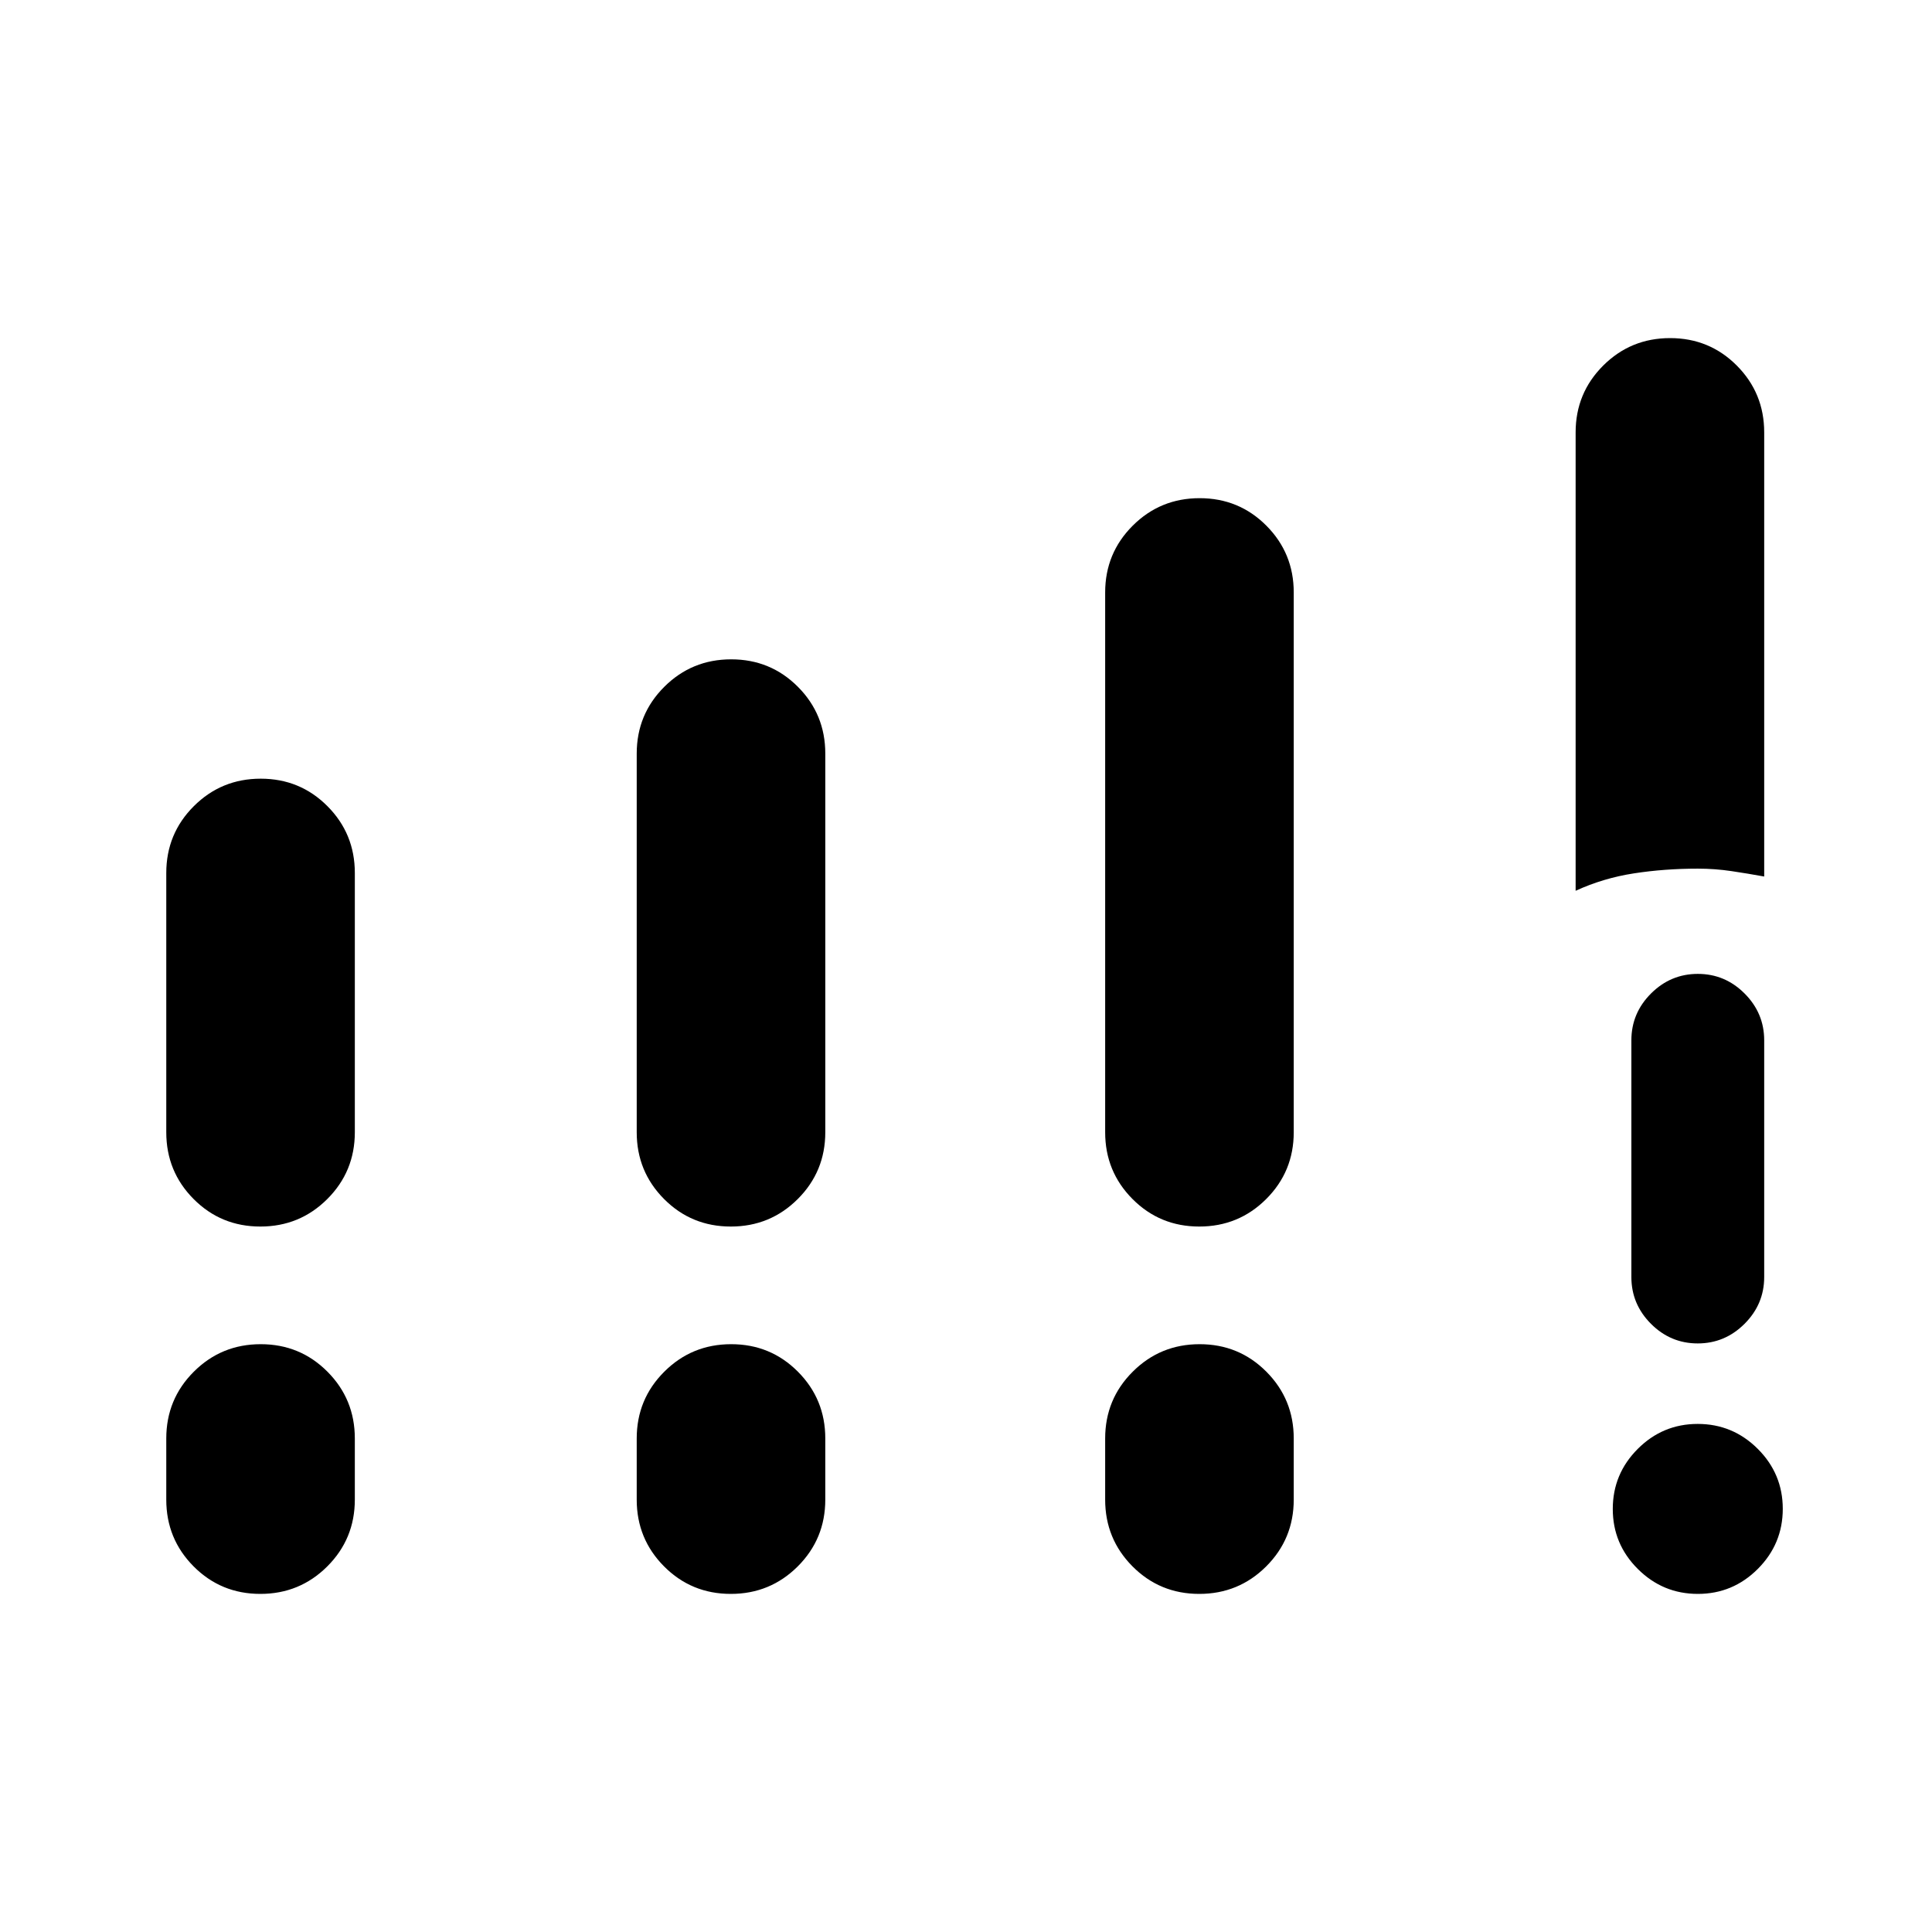 <svg xmlns="http://www.w3.org/2000/svg" height="24" viewBox="0 -960 960 960" width="24"><path d="M782.92-517.38v-227.77q0-19.52 13.69-33.19Q810.3-792 829.86-792q19.56 0 33.16 13.66 13.6 13.67 13.6 33.19v220.69q-8-1.46-16.25-2.69t-16.75-1.23q-16.52 0-31.74 2.35-15.23 2.35-28.96 8.65ZM843.64-168q-17.41 0-29.83-12.4-12.43-12.39-12.43-29.8 0-17.42 12.4-29.84 12.4-12.42 29.81-12.42 17.41 0 29.83 12.39 12.43 12.4 12.43 29.81 0 17.41-12.4 29.84Q861.05-168 843.64-168Zm-33.02-157.46v-117.62q0-13.5 9.75-23.25 9.76-9.75 23.27-9.75t23.24 9.75q9.74 9.75 9.74 23.25v117.62q0 13.5-9.76 23.25t-23.27 9.75q-13.51 0-23.24-9.75-9.73-9.75-9.73-23.25Zm-728-71.93v-128.84q0-19.52 13.68-33.18 13.69-13.67 33.25-13.67 19.56 0 33.16 13.67 13.6 13.66 13.6 33.18v128.84q0 19.52-13.69 33.19-13.69 13.66-33.25 13.66-19.56 0-33.16-13.66-13.59-13.67-13.59-33.19Zm233.76 0v-188.15q0-19.52 13.69-33.18t33.25-13.66q19.56 0 33.16 13.66 13.6 13.66 13.6 33.18v188.15q0 19.52-13.69 33.19-13.69 13.66-33.25 13.66-19.56 0-33.16-13.66-13.6-13.67-13.6-33.19ZM82.62-214.85v-30.38q0-19.52 13.68-33.18 13.69-13.67 33.25-13.67 19.56 0 33.16 13.67 13.6 13.66 13.6 33.18v30.38q0 19.52-13.69 33.19Q148.93-168 129.37-168q-19.56 0-33.16-13.66-13.59-13.67-13.59-33.19Zm233.76 0v-30.38q0-19.52 13.69-33.18 13.69-13.67 33.25-13.67 19.56 0 33.16 13.67 13.6 13.66 13.6 33.18v30.38q0 19.52-13.69 33.19Q382.7-168 363.14-168q-19.56 0-33.16-13.66-13.6-13.67-13.6-33.19Zm232.77-182.54v-268.23q0-19.51 13.69-33.18 13.69-13.66 33.25-13.66 19.56 0 33.16 13.66 13.6 13.67 13.6 33.18v268.23q0 19.52-13.69 33.19-13.69 13.66-33.25 13.66-19.56 0-33.16-13.66-13.6-13.67-13.6-33.19Zm0 182.54v-30.38q0-19.52 13.69-33.18 13.69-13.67 33.25-13.67 19.56 0 33.16 13.67 13.6 13.66 13.6 33.18v30.38q0 19.52-13.69 33.19Q615.47-168 595.91-168q-19.56 0-33.16-13.66-13.6-13.67-13.6-33.19Z"/></svg>